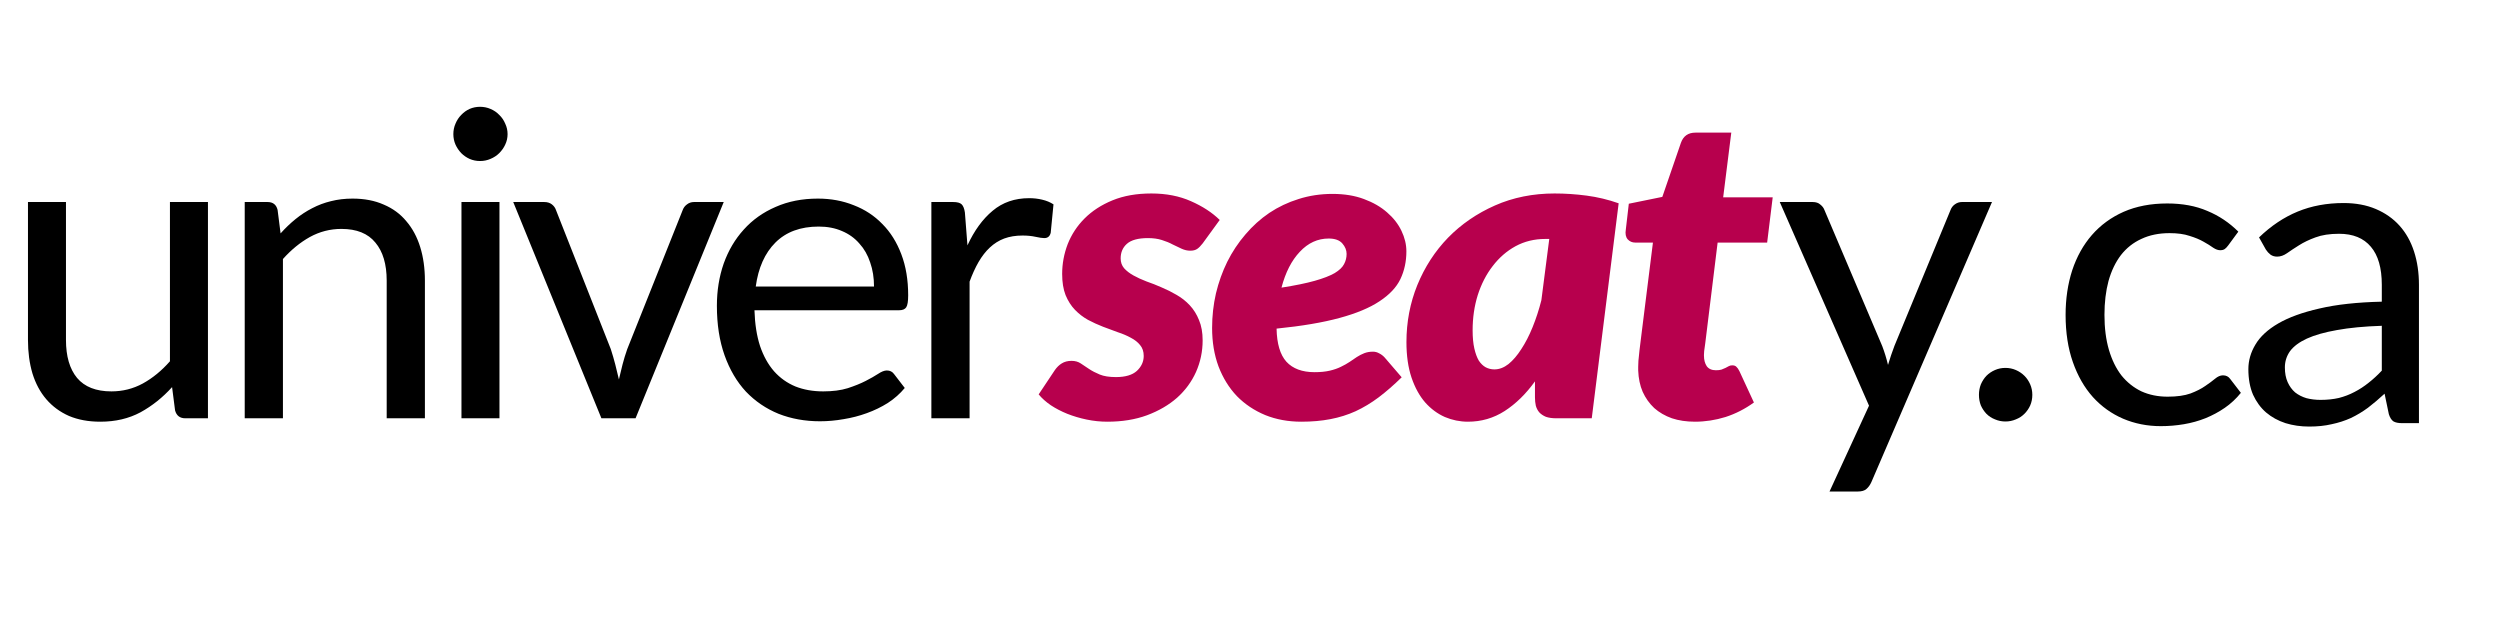 <svg width="514" height="127" viewBox="0 0 514 127" fill="none" xmlns="http://www.w3.org/2000/svg">
<path d="M458.135 50.436C457.901 50.758 457.667 51.006 457.433 51.182C457.199 51.358 456.877 51.445 456.467 51.445C456.028 51.445 455.545 51.27 455.018 50.919C454.492 50.538 453.833 50.128 453.043 49.69C452.282 49.251 451.331 48.855 450.19 48.504C449.078 48.124 447.703 47.934 446.064 47.934C443.869 47.934 441.938 48.329 440.27 49.119C438.602 49.88 437.197 50.992 436.056 52.455C434.944 53.918 434.095 55.688 433.51 57.766C432.954 59.844 432.676 62.17 432.676 64.745C432.676 67.438 432.983 69.837 433.598 71.944C434.212 74.022 435.076 75.778 436.188 77.212C437.329 78.616 438.69 79.699 440.27 80.46C441.879 81.191 443.679 81.557 445.669 81.557C447.571 81.557 449.137 81.338 450.366 80.899C451.595 80.43 452.604 79.918 453.394 79.362C454.214 78.806 454.887 78.309 455.413 77.87C455.969 77.402 456.511 77.168 457.038 77.168C457.681 77.168 458.179 77.416 458.53 77.914L460.725 80.767C459.759 81.967 458.662 82.991 457.433 83.84C456.204 84.688 454.872 85.405 453.438 85.99C452.034 86.546 450.556 86.956 449.005 87.219C447.454 87.483 445.874 87.615 444.264 87.615C441.484 87.615 438.894 87.102 436.495 86.078C434.125 85.054 432.061 83.576 430.306 81.645C428.55 79.684 427.175 77.285 426.18 74.446C425.185 71.608 424.687 68.374 424.687 64.745C424.687 61.439 425.141 58.381 426.048 55.571C426.984 52.762 428.33 50.348 430.086 48.329C431.871 46.28 434.051 44.685 436.627 43.544C439.231 42.403 442.216 41.832 445.581 41.832C448.712 41.832 451.463 42.344 453.833 43.369C456.233 44.364 458.354 45.783 460.198 47.626L458.135 50.436ZM489.699 66.984C486.099 67.101 483.027 67.394 480.481 67.862C477.964 68.301 475.901 68.886 474.292 69.618C472.711 70.349 471.556 71.213 470.824 72.207C470.122 73.202 469.77 74.314 469.77 75.543C469.77 76.714 469.961 77.724 470.341 78.572C470.722 79.421 471.234 80.123 471.877 80.679C472.55 81.206 473.326 81.601 474.204 81.864C475.111 82.098 476.077 82.216 477.101 82.216C478.476 82.216 479.735 82.084 480.876 81.82C482.017 81.528 483.085 81.118 484.08 80.591C485.104 80.065 486.07 79.436 486.977 78.704C487.914 77.972 488.821 77.138 489.699 76.202V66.984ZM464.459 48.812C466.917 46.441 469.566 44.671 472.404 43.5C475.243 42.33 478.388 41.745 481.842 41.745C484.329 41.745 486.538 42.154 488.47 42.974C490.401 43.793 492.025 44.934 493.342 46.397C494.659 47.861 495.654 49.631 496.327 51.709C497 53.786 497.336 56.069 497.336 58.556V87H493.869C493.108 87 492.523 86.883 492.113 86.649C491.703 86.385 491.381 85.888 491.147 85.156L490.269 80.942C489.099 82.025 487.958 82.991 486.846 83.84C485.734 84.659 484.563 85.361 483.334 85.947C482.105 86.502 480.788 86.927 479.383 87.219C478.008 87.541 476.472 87.702 474.774 87.702C473.048 87.702 471.424 87.468 469.902 87C468.38 86.502 467.049 85.771 465.908 84.805C464.796 83.84 463.903 82.625 463.23 81.162C462.586 79.67 462.264 77.914 462.264 75.895C462.264 74.139 462.747 72.456 463.713 70.847C464.679 69.208 466.244 67.76 468.41 66.501C470.575 65.243 473.399 64.219 476.881 63.428C480.364 62.609 484.636 62.141 489.699 62.024V58.556C489.699 55.103 488.952 52.499 487.46 50.743C485.968 48.958 483.788 48.065 480.92 48.065C478.988 48.065 477.364 48.314 476.047 48.812C474.76 49.28 473.633 49.821 472.668 50.436C471.731 51.021 470.912 51.562 470.209 52.06C469.536 52.528 468.863 52.762 468.19 52.762C467.664 52.762 467.21 52.63 466.83 52.367C466.449 52.074 466.127 51.723 465.864 51.314L464.459 48.812Z" fill="black"/>
<path d="M406.872 81.172C406.872 80.411 407.004 79.694 407.267 79.021C407.56 78.348 407.94 77.762 408.409 77.265C408.906 76.767 409.491 76.372 410.164 76.08C410.837 75.787 411.554 75.641 412.315 75.641C413.076 75.641 413.793 75.787 414.466 76.08C415.139 76.372 415.724 76.767 416.222 77.265C416.719 77.762 417.114 78.348 417.407 79.021C417.7 79.694 417.846 80.411 417.846 81.172C417.846 81.962 417.7 82.693 417.407 83.366C417.114 84.01 416.719 84.581 416.222 85.078C415.724 85.576 415.139 85.956 414.466 86.219C413.793 86.512 413.076 86.658 412.315 86.658C411.554 86.658 410.837 86.512 410.164 86.219C409.491 85.956 408.906 85.576 408.409 85.078C407.94 84.581 407.56 84.01 407.267 83.366C407.004 82.693 406.872 81.962 406.872 81.172Z" fill="black"/>
<path d="M409.553 41.535L384.753 99.124C384.489 99.71 384.153 100.178 383.743 100.529C383.363 100.88 382.763 101.056 381.943 101.056H376.149L384.27 83.41L365.922 41.535H372.682C373.355 41.535 373.881 41.71 374.262 42.061C374.671 42.383 374.949 42.749 375.096 43.159L386.991 71.164C387.459 72.393 387.855 73.68 388.176 75.026C388.586 73.651 389.025 72.349 389.493 71.12L401.038 43.159C401.213 42.691 401.506 42.31 401.915 42.017C402.354 41.696 402.837 41.535 403.364 41.535H409.553Z" fill="black"/>
<path d="M247.263 50.05C246.853 50.577 246.473 50.957 246.121 51.191C245.77 51.426 245.302 51.543 244.717 51.543C244.131 51.543 243.546 51.411 242.961 51.148C242.405 50.884 241.79 50.592 241.117 50.27C240.474 49.919 239.727 49.611 238.879 49.348C238.059 49.084 237.108 48.953 236.026 48.953C234.006 48.953 232.558 49.348 231.68 50.138C230.831 50.899 230.407 51.894 230.407 53.123C230.407 53.913 230.641 54.586 231.109 55.142C231.607 55.698 232.251 56.196 233.041 56.634C233.831 57.073 234.723 57.483 235.718 57.864C236.743 58.215 237.781 58.624 238.835 59.093C239.888 59.532 240.913 60.044 241.907 60.629C242.932 61.214 243.839 61.931 244.629 62.78C245.419 63.628 246.048 64.638 246.516 65.808C247.014 66.979 247.263 68.369 247.263 69.978C247.263 72.261 246.809 74.426 245.902 76.475C244.995 78.494 243.693 80.264 241.995 81.786C240.298 83.278 238.235 84.478 235.806 85.385C233.407 86.263 230.7 86.702 227.686 86.702C226.252 86.702 224.832 86.556 223.428 86.263C222.023 85.971 220.692 85.576 219.433 85.078C218.204 84.581 217.078 83.996 216.053 83.322C215.029 82.62 214.195 81.874 213.551 81.084L216.887 76.08C217.297 75.495 217.765 75.041 218.292 74.719C218.848 74.368 219.521 74.192 220.311 74.192C221.043 74.192 221.672 74.368 222.199 74.719C222.725 75.07 223.296 75.451 223.911 75.86C224.525 76.27 225.257 76.65 226.105 77.002C226.954 77.353 228.066 77.528 229.441 77.528C231.373 77.528 232.807 77.104 233.743 76.255C234.679 75.377 235.148 74.353 235.148 73.183C235.148 72.276 234.899 71.529 234.401 70.944C233.933 70.359 233.304 69.861 232.514 69.452C231.724 69.013 230.831 68.632 229.836 68.31C228.841 67.959 227.817 67.579 226.764 67.169C225.71 66.76 224.686 66.291 223.691 65.764C222.696 65.209 221.804 64.521 221.014 63.702C220.223 62.882 219.58 61.873 219.082 60.673C218.614 59.473 218.38 58.024 218.38 56.327C218.38 54.22 218.76 52.172 219.521 50.182C220.311 48.192 221.467 46.436 222.989 44.914C224.54 43.364 226.457 42.12 228.739 41.184C231.022 40.247 233.685 39.779 236.728 39.779C239.771 39.779 242.478 40.306 244.848 41.359C247.248 42.413 249.223 43.7 250.774 45.222L247.263 50.05ZM273.174 49.041C270.921 49.041 268.946 49.948 267.248 51.762C265.551 53.547 264.293 56.005 263.474 59.136C266.283 58.697 268.565 58.229 270.321 57.732C272.077 57.234 273.438 56.708 274.403 56.152C275.369 55.566 276.013 54.952 276.335 54.308C276.686 53.664 276.861 52.962 276.861 52.201C276.861 51.44 276.569 50.723 275.984 50.05C275.398 49.377 274.462 49.041 273.174 49.041ZM288.186 77.572C286.577 79.152 284.997 80.528 283.446 81.698C281.924 82.84 280.344 83.791 278.705 84.552C277.096 85.283 275.369 85.824 273.525 86.176C271.711 86.527 269.721 86.702 267.556 86.702C264.864 86.702 262.391 86.249 260.138 85.342C257.884 84.405 255.938 83.103 254.3 81.435C252.69 79.738 251.432 77.704 250.525 75.334C249.647 72.963 249.208 70.33 249.208 67.433C249.208 65.004 249.471 62.633 249.998 60.322C250.554 58.01 251.329 55.844 252.324 53.825C253.348 51.777 254.592 49.904 256.055 48.207C257.518 46.48 259.157 45.002 260.972 43.773C262.815 42.544 264.82 41.593 266.985 40.92C269.18 40.218 271.506 39.867 273.964 39.867C276.393 39.867 278.544 40.218 280.417 40.92C282.319 41.622 283.914 42.544 285.201 43.685C286.489 44.797 287.469 46.056 288.142 47.46C288.815 48.865 289.152 50.27 289.152 51.674C289.152 53.752 288.742 55.654 287.923 57.381C287.104 59.078 285.67 60.6 283.621 61.946C281.602 63.292 278.866 64.433 275.413 65.37C271.989 66.306 267.673 67.037 262.464 67.564C262.522 70.666 263.196 72.934 264.483 74.368C265.8 75.802 267.731 76.519 270.277 76.519C271.477 76.519 272.516 76.416 273.394 76.212C274.272 76.007 275.032 75.743 275.676 75.421C276.349 75.1 276.949 74.763 277.476 74.412C278.003 74.061 278.5 73.724 278.968 73.402C279.466 73.08 279.978 72.817 280.505 72.612C281.031 72.407 281.631 72.305 282.304 72.305C282.743 72.305 283.168 72.422 283.577 72.656C283.987 72.861 284.353 73.139 284.675 73.49L288.186 77.572ZM317.696 49.128C315.472 49.128 313.438 49.626 311.594 50.621C309.78 51.616 308.215 52.977 306.898 54.703C305.581 56.4 304.557 58.39 303.825 60.673C303.123 62.926 302.772 65.34 302.772 67.915C302.772 69.379 302.889 70.622 303.123 71.646C303.357 72.671 303.664 73.505 304.045 74.148C304.454 74.763 304.922 75.216 305.449 75.509C306.005 75.802 306.605 75.948 307.249 75.948C308.244 75.948 309.21 75.582 310.146 74.851C311.082 74.09 311.96 73.066 312.78 71.778C313.628 70.49 314.404 68.984 315.106 67.257C315.808 65.53 316.408 63.687 316.906 61.726L318.53 49.128H317.696ZM315.589 78.406C313.745 80.981 311.668 83.015 309.356 84.508C307.073 85.971 304.557 86.702 301.806 86.702C300.167 86.702 298.587 86.38 297.065 85.737C295.544 85.064 294.198 84.069 293.027 82.752C291.856 81.406 290.92 79.708 290.218 77.66C289.515 75.582 289.164 73.139 289.164 70.33C289.164 66.204 289.91 62.297 291.403 58.61C292.925 54.893 295.032 51.645 297.724 48.865C300.445 46.085 303.664 43.876 307.381 42.237C311.097 40.598 315.179 39.779 319.627 39.779C321.793 39.779 323.987 39.925 326.211 40.218C328.435 40.51 330.63 41.037 332.796 41.798L327.265 86H319.978C319.13 86 318.413 85.898 317.828 85.693C317.272 85.459 316.818 85.151 316.467 84.771C316.145 84.391 315.911 83.937 315.764 83.41C315.647 82.883 315.589 82.313 315.589 81.698V78.406ZM336.814 76.168C336.814 75.963 336.814 75.714 336.814 75.421C336.814 75.129 336.829 74.719 336.858 74.192C336.916 73.636 336.99 72.919 337.077 72.041C337.194 71.134 337.341 69.949 337.516 68.486L339.843 49.875H336.2C335.585 49.875 335.073 49.655 334.663 49.216C334.254 48.748 334.122 48.075 334.268 47.197L334.883 41.886L341.774 40.481L345.593 29.376C346.09 27.971 347.085 27.269 348.578 27.269H355.952L354.284 40.569H364.468L363.326 49.875H353.143L350.948 67.74C350.802 68.94 350.685 69.891 350.597 70.593C350.509 71.266 350.436 71.793 350.378 72.173C350.348 72.524 350.334 72.773 350.334 72.919C350.334 73.036 350.334 73.11 350.334 73.139C350.334 73.987 350.524 74.704 350.904 75.29C351.314 75.846 351.943 76.124 352.792 76.124C353.26 76.124 353.64 76.08 353.933 75.992C354.255 75.875 354.533 75.758 354.767 75.641C355.001 75.495 355.221 75.377 355.425 75.29C355.63 75.173 355.864 75.114 356.128 75.114C356.537 75.114 356.83 75.216 357.006 75.421C357.21 75.597 357.415 75.89 357.62 76.299L360.605 82.752C358.791 84.069 356.845 85.064 354.767 85.737C352.689 86.38 350.597 86.702 348.49 86.702C346.734 86.702 345.154 86.468 343.749 86C342.345 85.502 341.13 84.8 340.106 83.893C339.111 82.957 338.321 81.845 337.736 80.557C337.18 79.269 336.873 77.806 336.814 76.168Z" fill="#B7004D"/>
<path d="M42.754 41.535V86H38.101C36.989 86 36.286 85.459 35.994 84.376L35.379 79.591C33.448 81.728 31.282 83.454 28.883 84.771C26.483 86.058 23.732 86.702 20.631 86.702C18.202 86.702 16.051 86.307 14.178 85.517C12.334 84.698 10.784 83.556 9.525 82.093C8.267 80.63 7.316 78.86 6.672 76.782C6.057 74.704 5.75 72.407 5.75 69.891V41.535H13.563V69.891C13.563 73.256 14.324 75.86 15.846 77.704C17.397 79.547 19.753 80.469 22.913 80.469C25.225 80.469 27.376 79.928 29.366 78.845C31.385 77.733 33.243 76.212 34.94 74.28V41.535H42.754ZM57.688 47.987C58.654 46.904 59.678 45.924 60.761 45.046C61.843 44.168 62.985 43.422 64.184 42.808C65.413 42.164 66.701 41.681 68.047 41.359C69.422 41.008 70.9 40.832 72.481 40.832C74.909 40.832 77.046 41.242 78.889 42.061C80.762 42.852 82.313 43.993 83.542 45.485C84.8 46.948 85.751 48.719 86.395 50.796C87.039 52.874 87.361 55.171 87.361 57.688V86H79.504V57.688C79.504 54.323 78.728 51.718 77.177 49.875C75.656 48.002 73.329 47.065 70.198 47.065C67.886 47.065 65.721 47.621 63.702 48.733C61.712 49.845 59.868 51.352 58.171 53.255V86H50.314V41.535H55.01C56.122 41.535 56.81 42.076 57.073 43.159L57.688 47.987ZM102.69 41.535V86H94.877V41.535H102.69ZM104.358 27.576C104.358 28.337 104.197 29.054 103.876 29.727C103.583 30.371 103.173 30.956 102.646 31.483C102.149 31.98 101.549 32.375 100.847 32.668C100.174 32.961 99.457 33.107 98.696 33.107C97.935 33.107 97.218 32.961 96.545 32.668C95.901 32.375 95.331 31.98 94.833 31.483C94.336 30.956 93.941 30.371 93.648 29.727C93.355 29.054 93.209 28.337 93.209 27.576C93.209 26.815 93.355 26.098 93.648 25.425C93.941 24.723 94.336 24.123 94.833 23.626C95.331 23.099 95.901 22.689 96.545 22.396C97.218 22.104 97.935 21.958 98.696 21.958C99.457 21.958 100.174 22.104 100.847 22.396C101.549 22.689 102.149 23.099 102.646 23.626C103.173 24.123 103.583 24.723 103.876 25.425C104.197 26.098 104.358 26.815 104.358 27.576ZM148.8 41.535L130.672 86H123.649L105.52 41.535H111.885C112.529 41.535 113.055 41.696 113.465 42.017C113.875 42.339 114.153 42.72 114.299 43.159L125.58 71.778C125.931 72.861 126.239 73.914 126.502 74.939C126.765 75.963 127.014 76.987 127.248 78.011C127.482 76.987 127.731 75.963 127.994 74.939C128.258 73.914 128.58 72.861 128.96 71.778L140.373 43.159C140.548 42.691 140.841 42.31 141.251 42.017C141.66 41.696 142.143 41.535 142.699 41.535H148.8ZM179.698 58.917C179.698 57.103 179.435 55.449 178.908 53.957C178.411 52.435 177.664 51.133 176.669 50.05C175.704 48.938 174.519 48.09 173.114 47.504C171.709 46.89 170.115 46.583 168.329 46.583C164.584 46.583 161.614 47.68 159.419 49.875C157.253 52.04 155.907 55.054 155.381 58.917H179.698ZM186.019 79.767C185.053 80.938 183.897 81.962 182.551 82.84C181.205 83.688 179.757 84.391 178.206 84.947C176.684 85.502 175.104 85.912 173.465 86.176C171.826 86.468 170.202 86.615 168.593 86.615C165.52 86.615 162.682 86.102 160.077 85.078C157.502 84.025 155.263 82.503 153.361 80.513C151.489 78.494 150.025 76.007 148.972 73.051C147.918 70.096 147.392 66.701 147.392 62.867C147.392 59.766 147.86 56.868 148.796 54.176C149.762 51.484 151.137 49.158 152.922 47.197C154.707 45.207 156.888 43.656 159.463 42.544C162.038 41.403 164.935 40.832 168.154 40.832C170.817 40.832 173.275 41.286 175.528 42.193C177.811 43.071 179.771 44.358 181.41 46.056C183.078 47.724 184.38 49.801 185.317 52.289C186.253 54.747 186.721 57.556 186.721 60.717C186.721 61.946 186.59 62.765 186.326 63.175C186.063 63.584 185.565 63.789 184.834 63.789H155.117C155.205 66.599 155.585 69.042 156.258 71.12C156.961 73.197 157.926 74.939 159.155 76.343C160.385 77.719 161.848 78.757 163.545 79.46C165.242 80.133 167.144 80.469 169.251 80.469C171.212 80.469 172.895 80.25 174.299 79.811C175.733 79.343 176.962 78.845 177.986 78.318C179.011 77.792 179.859 77.309 180.532 76.87C181.235 76.402 181.834 76.168 182.332 76.168C182.976 76.168 183.473 76.416 183.824 76.914L186.019 79.767ZM198.908 50.445C200.313 47.402 202.039 45.032 204.088 43.334C206.136 41.608 208.638 40.745 211.594 40.745C212.53 40.745 213.423 40.847 214.271 41.052C215.149 41.257 215.925 41.578 216.598 42.017L216.027 47.855C215.852 48.587 215.413 48.953 214.71 48.953C214.301 48.953 213.701 48.865 212.911 48.69C212.121 48.514 211.228 48.426 210.233 48.426C208.829 48.426 207.57 48.631 206.458 49.041C205.375 49.45 204.395 50.065 203.517 50.884C202.669 51.674 201.893 52.669 201.191 53.869C200.518 55.04 199.903 56.386 199.347 57.907V86H191.49V41.535H195.967C196.816 41.535 197.401 41.696 197.723 42.017C198.045 42.339 198.265 42.895 198.382 43.685L198.908 50.445Z" fill="black"/>
</svg>
